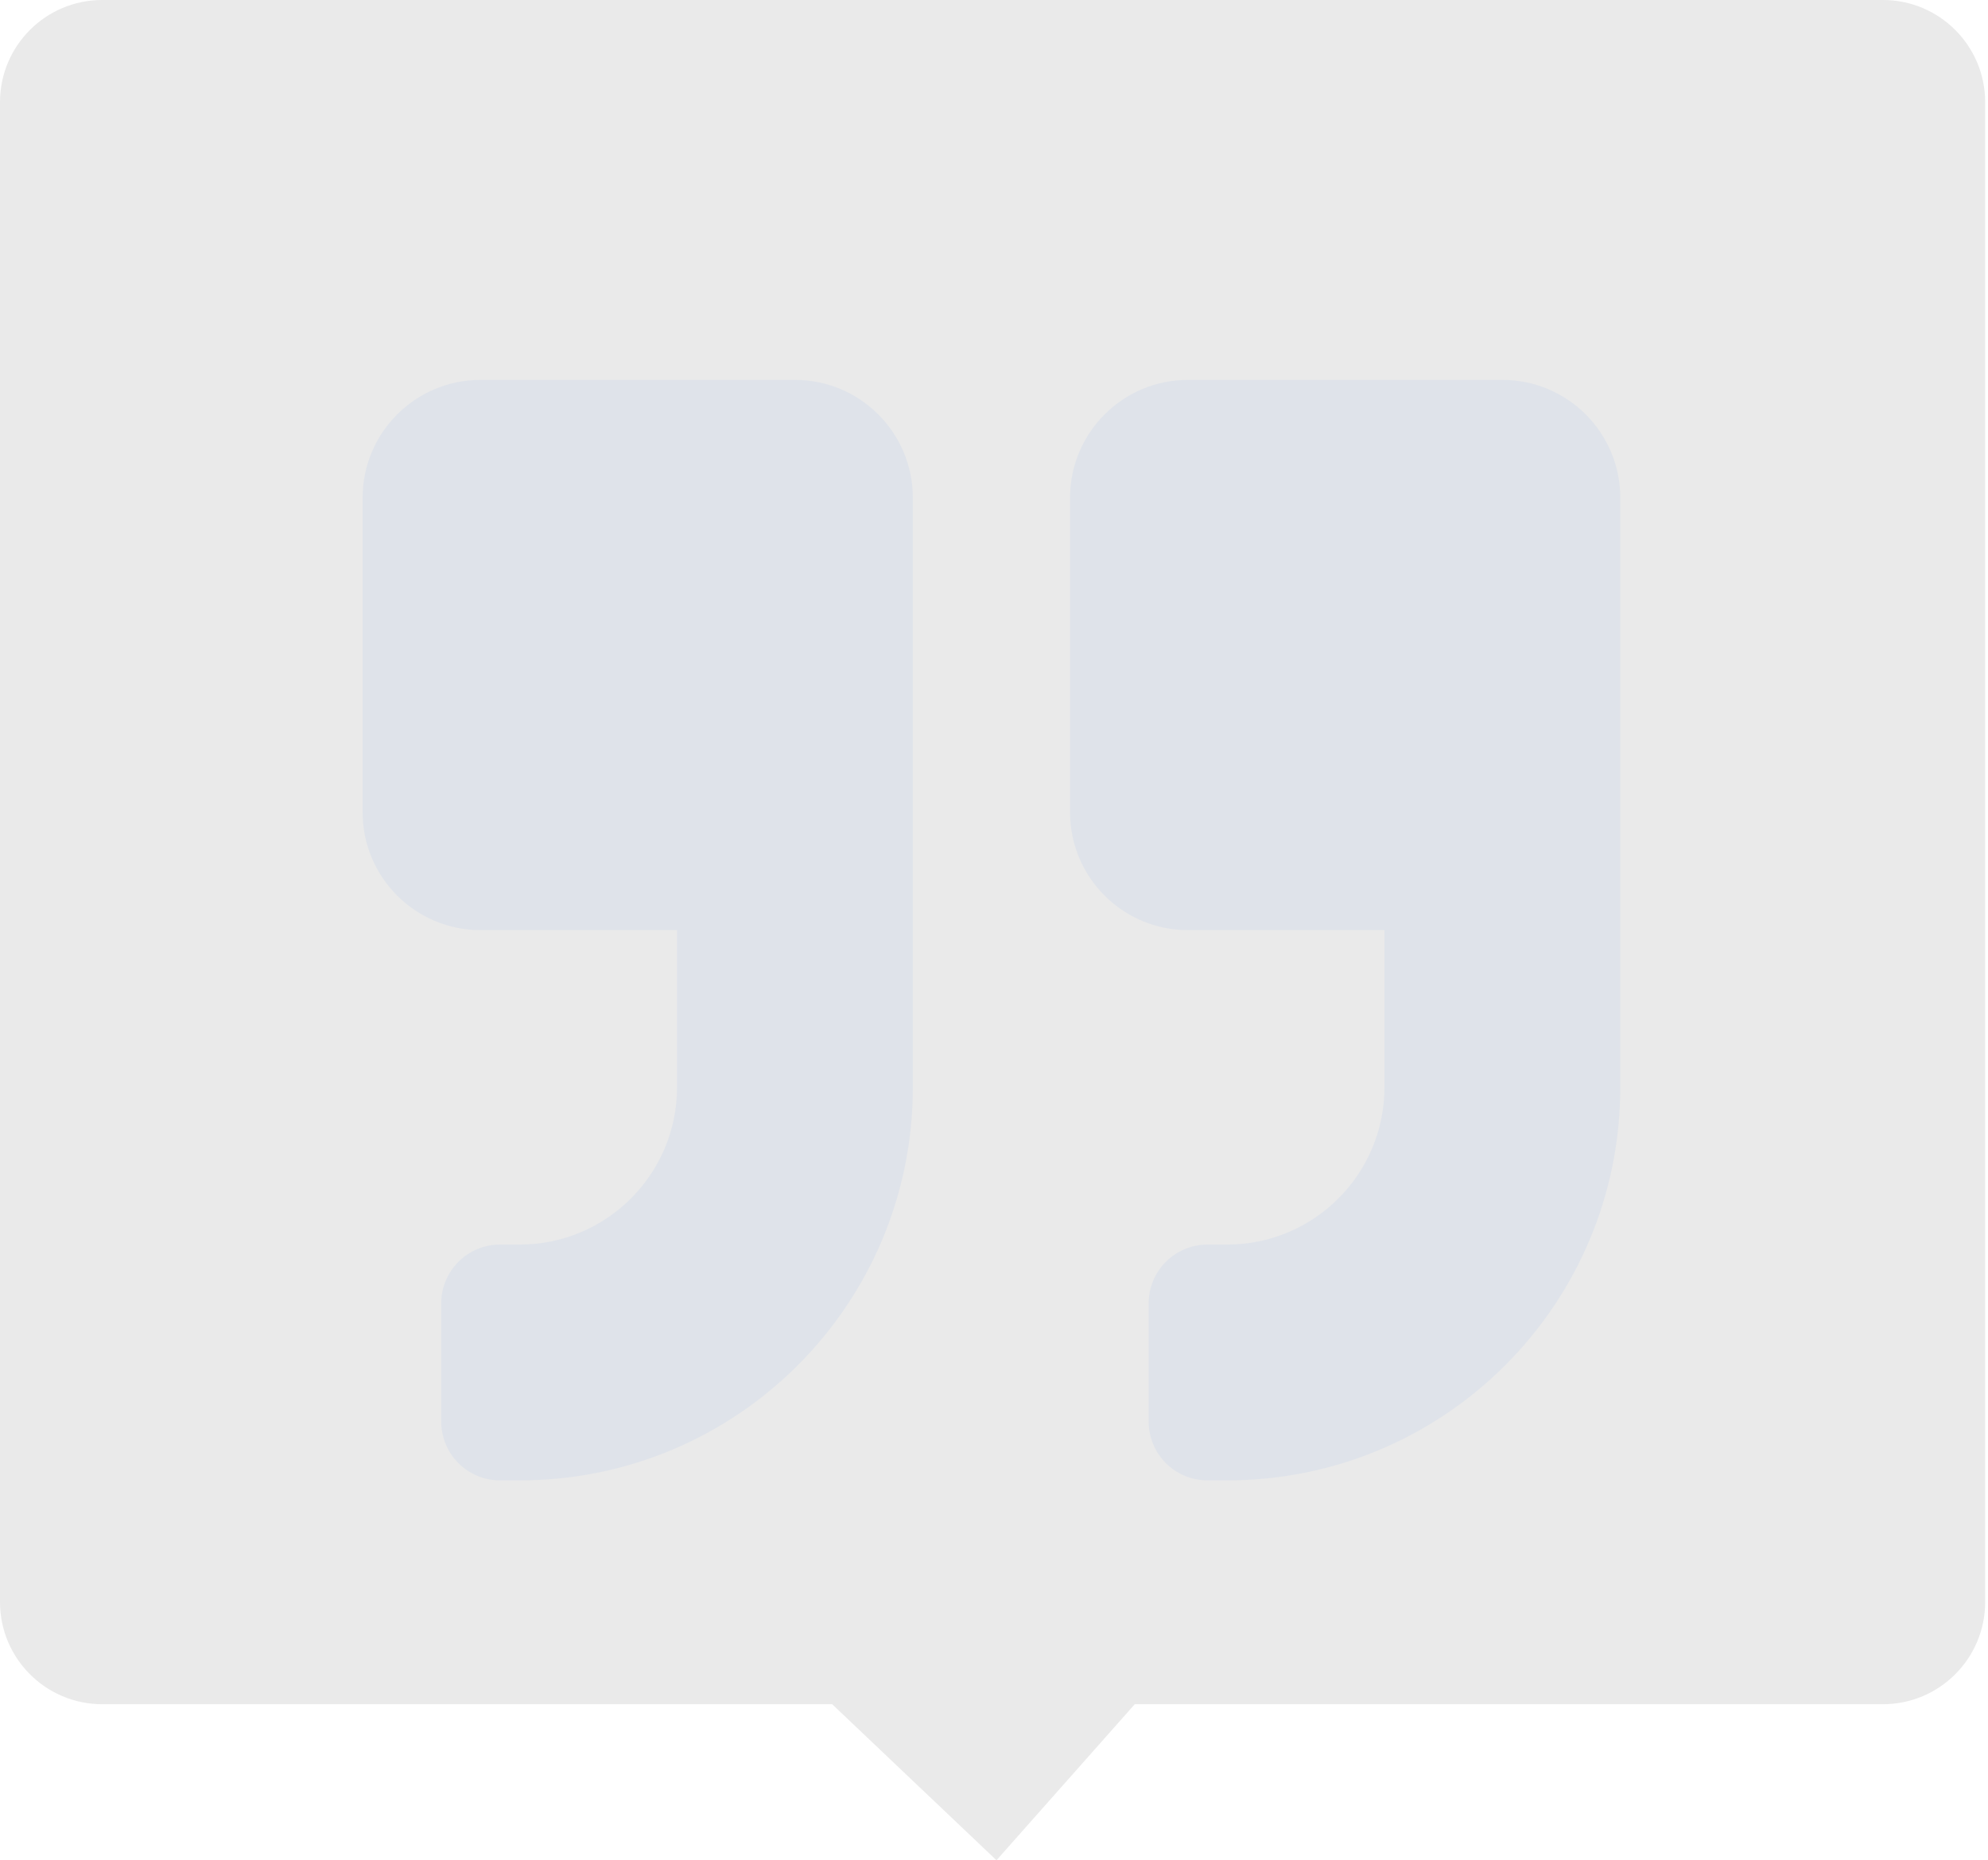 <svg width="389" height="364" viewBox="0 0 389 364" fill="none" xmlns="http://www.w3.org/2000/svg">
<path d="M0 313.465V20C0 8.954 8.954 0 20 0H194.223H368.445C379.491 0 388.445 8.954 388.445 20V313.465C388.445 324.51 379.491 333.465 368.445 333.465H222.042L194.988 364L162.831 333.465H20C8.954 333.465 0 324.51 0 313.465Z" fill="#EAEAEA"/>
<path d="M232.452 182H270.904V212.762C270.904 229.729 257.11 243.523 240.143 243.523H236.298C234.782 243.52 233.28 243.816 231.879 244.394C230.477 244.972 229.204 245.822 228.132 246.894C227.06 247.966 226.211 249.239 225.632 250.64C225.054 252.042 224.758 253.543 224.762 255.059V278.13C224.758 279.646 225.054 281.148 225.632 282.549C226.211 283.951 227.06 285.224 228.132 286.296C229.204 287.368 230.477 288.217 231.879 288.796C233.28 289.374 234.782 289.67 236.298 289.666H240.143C282.632 289.666 317.047 255.252 317.047 212.762V97.405C317.047 84.668 306.713 74.334 293.976 74.334H232.452C219.715 74.334 209.381 84.668 209.381 97.405V158.929C209.381 171.666 219.715 182 232.452 182ZM94.024 182H132.477V212.762C132.477 229.729 118.682 243.523 101.715 243.523H97.87C96.354 243.52 94.852 243.816 93.451 244.394C92.05 244.972 90.777 245.822 89.705 246.894C88.633 247.966 87.783 249.239 87.205 250.64C86.626 252.042 86.33 253.543 86.334 255.059V278.13C86.33 279.646 86.626 281.148 87.205 282.549C87.783 283.951 88.633 285.224 89.705 286.296C90.777 287.368 92.05 288.217 93.451 288.796C94.852 289.374 96.354 289.67 97.87 289.666H101.715C144.204 289.666 178.619 255.252 178.619 212.762V97.405C178.619 84.668 168.285 74.334 155.548 74.334H94.024C81.287 74.334 70.953 84.668 70.953 97.405V158.929C70.953 171.666 81.287 182 94.024 182Z" fill="#005DE9" fill-opacity="0.05"/>
</svg>
